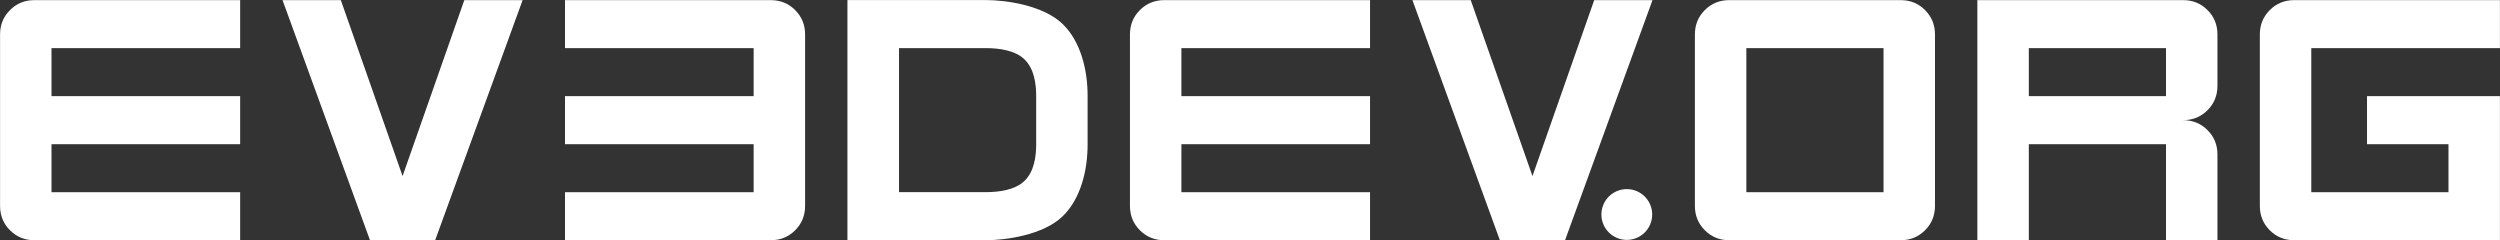 <?xml version="1.0" encoding="UTF-8" standalone="no"?>
<!-- Created with Inkscape (http://www.inkscape.org/) -->

<svg
   xmlns:dc="http://purl.org/dc/elements/1.1/"
   xmlns:cc="http://creativecommons.org/ns#"
   xmlns:rdf="http://www.w3.org/1999/02/22-rdf-syntax-ns#"
   xmlns:svg="http://www.w3.org/2000/svg"
   xmlns="http://www.w3.org/2000/svg"
   xmlns:sodipodi="http://sodipodi.sourceforge.net/DTD/sodipodi-0.dtd"
   xmlns:inkscape="http://www.inkscape.org/namespaces/inkscape"
   version="1.1"
   width="1643.781"
   height="158"
   id="svg4040"
   inkscape:version="0.48.4 r9939"
   sodipodi:docname="ev3devLogoOneLineTextOnlyWhite.svg"
   inkscape:export-filename="/home/david/work/ev3dev2/ev3dev.github.io/images/ev3devLogo.png"
   inkscape:export-xdpi="10.95"
   inkscape:export-ydpi="10.95">
  <rect width="100%" height="100%" fill="#333333" stroke="none"/>
  <sodipodi:namedview
     pagecolor="#000000"
     bordercolor="#666666"
     borderopacity="1"
     objecttolerance="10"
     gridtolerance="10"
     guidetolerance="10"
     inkscape:pageopacity="0"
     inkscape:pageshadow="2"
     inkscape:window-width="1920"
     inkscape:window-height="1025"
     id="namedview17"
     showgrid="false"
     inkscape:snap-bbox="true"
     inkscape:zoom="0.73152338"
     inkscape:cx="705.28367"
     inkscape:cy="130.60426"
     inkscape:window-x="0"
     inkscape:window-y="30"
     inkscape:window-maximized="1"
     inkscape:current-layer="svg4040"
     fit-margin-top="0"
     fit-margin-left="0"
     fit-margin-right="0"
     fit-margin-bottom="0" />
  <defs
     id="defs4042" />
  <path
     inkscape:connector-curvature="0"
     style="font-size:64px;font-style:normal;font-variant:normal;font-weight:normal;font-stretch:normal;text-align:start;line-height:125%;letter-spacing:0px;word-spacing:0px;writing-mode:lr-tb;text-anchor:start;fill:#ffffff;fill-opacity:1;stroke:#000000;stroke-width:0;stroke-miterlimit:3.636;stroke-opacity:1;stroke-dasharray:none;font-family:SF Alien Encounters Solid;-inkscape-font-specification:SF Alien Encounters Solid"
     id="path3010-5-5"
     d="m 286.124,157.946 -42.849,0 -57.508,-157.864 38.338,0 40.594,115.692 40.594,-115.692 38.338,0 -57.508,157.864"
     inkscape:export-filename="/home/rhempel/projects/movies/ev3dev/shared/inkscape/ev3devVideoWatermark.png"
     inkscape:export-xdpi="8.1447964"
     inkscape:export-ydpi="8.1447964" />
  <path
     inkscape:connector-curvature="0"
     style="font-size:64px;font-style:normal;font-variant:normal;font-weight:normal;font-stretch:normal;text-align:start;line-height:125%;letter-spacing:0px;word-spacing:0px;writing-mode:lr-tb;text-anchor:start;fill:#ffffff;fill-opacity:1;stroke:#000000;stroke-width:0;stroke-miterlimit:3.636;stroke-opacity:1;stroke-dasharray:none;font-family:SF Alien Encounters Solid;-inkscape-font-specification:SF Alien Encounters Solid"
     id="path3008-71-88-4-4-0"
     d="m 22.59,157.946 c -6.315,0 -11.652,-2.18 -16.012,-6.54 -4.36,-4.36 -6.54,-9.697 -6.54,-16.012 l 0,-112.76 c 0,-6.315 2.18,-11.652 6.54,-16.012 4.36,-4.36 9.697,-6.54 16.012,-6.54 l 135.314,0 0,31.573 -124.038,0 0,31.572 124.038,0 0,31.573 -124.038,0 0,31.573 124.038,0 0,31.573 -135.314,0"
     inkscape:export-filename="/home/rhempel/projects/movies/ev3dev/shared/inkscape/ev3devVideoWatermark.png"
     inkscape:export-xdpi="8.1447964"
     inkscape:export-ydpi="8.1447964" />
  <path
     inkscape:connector-curvature="0"
     style="font-size:64px;font-style:normal;font-variant:normal;font-weight:normal;font-stretch:normal;text-align:start;line-height:125%;letter-spacing:0px;word-spacing:0px;writing-mode:lr-tb;text-anchor:start;fill:#ffffff;fill-opacity:1;stroke:#000000;stroke-width:0;stroke-miterlimit:3.636;stroke-opacity:1;stroke-dasharray:none;font-family:SF Alien Encounters Solid;-inkscape-font-specification:SF Alien Encounters Solid"
     id="path3022-8-2-3-8-3"
     d="m 1424.178,31.654 -90.208,0 0,31.573 90.208,0 0,-31.573 m 0,126.292 0,-63.146 -90.208,0 0,63.146 -33.828,0 0,-157.864 135.312,0 c 6.314,0 11.652,2.18 16.012,6.54 4.36,4.36 6.54,9.697 6.54,16.012 l 0,33.828 c 0,6.315 -2.18,11.652 -6.54,16.012 -4.36,4.36 -9.697,6.54 -16.012,6.54 6.314,0 11.652,2.18 16.012,6.54 4.36,4.36 6.54,9.698 6.54,16.012 l 0,56.38 -33.828,0"
     inkscape:export-filename="/home/rhempel/projects/movies/ev3dev/shared/inkscape/ev3devVideoWatermark.png"
     inkscape:export-xdpi="8.1447964"
     inkscape:export-ydpi="8.1447964" />
  <path
     inkscape:connector-curvature="0"
     style="font-size:64px;font-style:normal;font-variant:normal;font-weight:normal;font-stretch:normal;text-align:start;line-height:125%;letter-spacing:0px;word-spacing:0px;writing-mode:lr-tb;text-anchor:start;fill:#ffffff;fill-opacity:1;stroke:#000000;stroke-width:0;stroke-miterlimit:3.636;stroke-opacity:1;stroke-dasharray:none;font-family:SF Alien Encounters Solid;-inkscape-font-specification:SF Alien Encounters Solid"
     id="path3024-9-0-9-3-1"
     d="m 1508.423,157.946 c -6.315,0 -11.652,-2.18 -16.012,-6.54 -4.36,-4.36 -6.54,-9.697 -6.54,-16.012 l 0,-112.76 c 0,-6.315 2.18,-11.652 6.54,-16.012 4.36,-4.36 9.697,-6.54 16.012,-6.54 l 135.312,0 0,31.573 -124.036,0 0,94.718 90.208,0 0,-31.573 -53.561,0 0,-31.573 87.389,0 0,94.718 -135.312,0"
     inkscape:export-filename="/home/rhempel/projects/movies/ev3dev/shared/inkscape/ev3devVideoWatermark.png"
     inkscape:export-xdpi="8.1447964"
     inkscape:export-ydpi="8.1447964" />
  <path
     inkscape:connector-curvature="0"
     style="font-size:64px;font-style:normal;font-variant:normal;font-weight:normal;font-stretch:normal;text-align:start;line-height:125%;letter-spacing:0px;word-spacing:0px;writing-mode:lr-tb;text-anchor:start;fill:#ffffff;fill-opacity:1;stroke:#000000;stroke-width:0;stroke-miterlimit:3.636;stroke-opacity:1;stroke-dasharray:none;font-family:SF Alien Encounters Solid;-inkscape-font-specification:SF Alien Encounters Solid"
     id="path3008-71-88-4-4-7-7"
     d="m 506.81,157.946 c 6.315,0 11.652,-2.18 16.012,-6.54 4.36,-4.36 6.54,-9.697 6.54,-16.012 l 0,-112.76 c 0,-6.315 -2.18,-11.652 -6.54,-16.012 -4.36,-4.36 -9.697,-6.54 -16.012,-6.54 l -135.314,0 0,31.573 124.038,0 0,31.572 -124.038,0 0,31.573 124.038,0 0,31.573 -124.038,0 0,31.573 135.314,0"
     inkscape:export-filename="/home/rhempel/projects/movies/ev3dev/shared/inkscape/ev3devVideoWatermark.png"
     inkscape:export-xdpi="8.1447964"
     inkscape:export-ydpi="8.1447964" />
  <path
     inkscape:connector-curvature="0"
     style="font-size:64px;font-style:normal;font-variant:normal;font-weight:normal;font-stretch:normal;text-align:start;line-height:125%;letter-spacing:0px;word-spacing:0px;writing-mode:lr-tb;text-anchor:start;fill:#ffffff;fill-opacity:1;stroke:#000000;stroke-width:0;stroke-miterlimit:3.636;stroke-opacity:1;stroke-dasharray:none;font-family:SF Alien Encounters Solid;-inkscape-font-specification:SF Alien Encounters Solid"
     id="path3008-71-88-4-4-1-4"
     d="m 765.506,157.946 c -6.315,0 -11.652,-2.18 -16.012,-6.54 -4.36,-4.36 -6.54,-9.697 -6.54,-16.012 l 0,-112.76 c 0,-6.315 2.18,-11.652 6.54,-16.012 4.36,-4.36 9.697,-6.54 16.012,-6.54 l 135.314,0 0,31.573 -124.038,0 0,31.572 124.038,0 0,31.573 -124.038,0 0,31.573 124.038,0 0,31.573 -135.314,0"
     inkscape:export-filename="/home/rhempel/projects/movies/ev3dev/shared/inkscape/ev3devVideoWatermark.png"
     inkscape:export-xdpi="8.1447964"
     inkscape:export-ydpi="8.1447964" />
  <g
     id="g3000"
     transform="translate(-71.801,-456.257)"
     style="fill:#ffffff">
    <path
       inkscape:export-ydpi="8.1447964"
       inkscape:export-xdpi="8.1447964"
       inkscape:export-filename="/home/rhempel/projects/movies/ev3dev/shared/inkscape/ev3devVideoWatermark.png"
       d="m 1158.129,597.298 a 16.685,16.685 0 0 1 -33.37,0 16.685,16.685 0 1 1 33.37,0 z"
       id="path3948-1-5-9-3-4"
       style="fill:#ffffff;fill-opacity:1;stroke:#000000;stroke-width:0;stroke-linecap:butt;stroke-linejoin:miter;stroke-miterlimit:3.636;stroke-opacity:1;stroke-dasharray:none"
       inkscape:connector-curvature="0" />
    <path
       inkscape:export-ydpi="8.1447964"
       inkscape:export-xdpi="8.1447964"
       inkscape:export-filename="/home/rhempel/projects/movies/ev3dev/shared/inkscape/ev3devVideoWatermark.png"
       d="m 1100.841,614.203 -42.849,0 -57.508,-157.864 38.339,0 40.594,115.692 40.594,-115.692 38.339,0 -57.508,157.864"
       id="path3010-5-9-4"
       style="font-size:64px;font-style:normal;font-variant:normal;font-weight:normal;font-stretch:normal;text-align:start;line-height:125%;letter-spacing:0px;word-spacing:0px;writing-mode:lr-tb;text-anchor:start;fill:#ffffff;fill-opacity:1;stroke:#000000;stroke-width:0;stroke-miterlimit:3.636;stroke-opacity:1;stroke-dasharray:none;font-family:SF Alien Encounters Solid;-inkscape-font-specification:SF Alien Encounters Solid"
       inkscape:connector-curvature="0" />
  </g>
  <path
     inkscape:connector-curvature="0"
     style="font-size:64px;font-style:normal;font-variant:normal;font-weight:normal;font-stretch:normal;text-align:start;line-height:125%;letter-spacing:0px;word-spacing:0px;writing-mode:lr-tb;text-anchor:start;fill:#ffffff;fill-opacity:1;stroke:#000000;stroke-width:0;stroke-miterlimit:3.636;stroke-opacity:1;stroke-dasharray:none;font-family:SF Alien Encounters Solid;-inkscape-font-specification:SF Alien Encounters Solid"
     id="path3082-3"
     d="m 648.051,157.946 c 13.407,0 37.92,-3.433 50.654,-15.747 11.926,-11.533 16.407,-30.279 16.407,-47.02 l 0,-16.187 0,-16.187 c 0,-16.741 -4.481,-35.487 -16.407,-47.02 C 685.971,3.471 661.458,0.037 648.051,0.037 l -90.847,0 0,78.954 0,78.954 90.847,0 z m 0,-31.603 -56.931,0 0,-47.351 0,-47.35 56.931,0 c 8.929,3.5e-4 19.474,1.434 25.657,7.488 6.183,6.053 7.598,15.627 7.598,24.005 l 0,15.857 0,15.857 c 0,8.378 -1.415,17.952 -7.598,24.006 -6.183,6.053 -16.729,7.487 -25.657,7.488 z"
     inkscape:export-filename="/home/rhempel/projects/movies/ev3dev/shared/inkscape/ev3devVideoWatermark.png"
     inkscape:export-xdpi="8.1447964"
     inkscape:export-ydpi="8.1447964" />
  <path
     inkscape:connector-curvature="0"
     style="font-size:64px;font-style:normal;font-variant:normal;font-weight:normal;font-stretch:normal;text-align:start;line-height:125%;letter-spacing:0px;word-spacing:0px;writing-mode:lr-tb;text-anchor:start;fill:#ffffff;fill-opacity:1;stroke:#000000;stroke-width:0;stroke-miterlimit:3.636;stroke-opacity:1;stroke-dasharray:none;font-family:SF Alien Encounters Solid;-inkscape-font-specification:SF Alien Encounters Solid"
     id="path3020-1-8-5-8-7"
     d="m 1238.449,31.655 -90.208,0 0,94.718 90.208,0 0,-94.718 m 33.828,103.739 c -10e-5,6.314 -2.18,11.652 -6.54,16.012 -4.36,4.36 -9.697,6.54 -16.012,6.54 l -112.76,0 c -6.315,0 -11.652,-2.18 -16.012,-6.54 -4.36,-4.36 -6.54,-9.697 -6.54,-16.012 l 0,-112.76 c 0,-6.315 2.18,-11.652 6.54,-16.012 4.36,-4.36 9.697,-6.54 16.012,-6.54 l 112.76,0 c 6.314,0 11.652,2.18 16.012,6.54 4.36,4.36 6.54,9.697 6.54,16.012 l 0,112.76"
     inkscape:export-filename="/home/rhempel/projects/movies/ev3dev/shared/inkscape/ev3devVideoWatermark.png"
     inkscape:export-xdpi="8.1447964"
     inkscape:export-ydpi="8.1447964" />
</svg>
